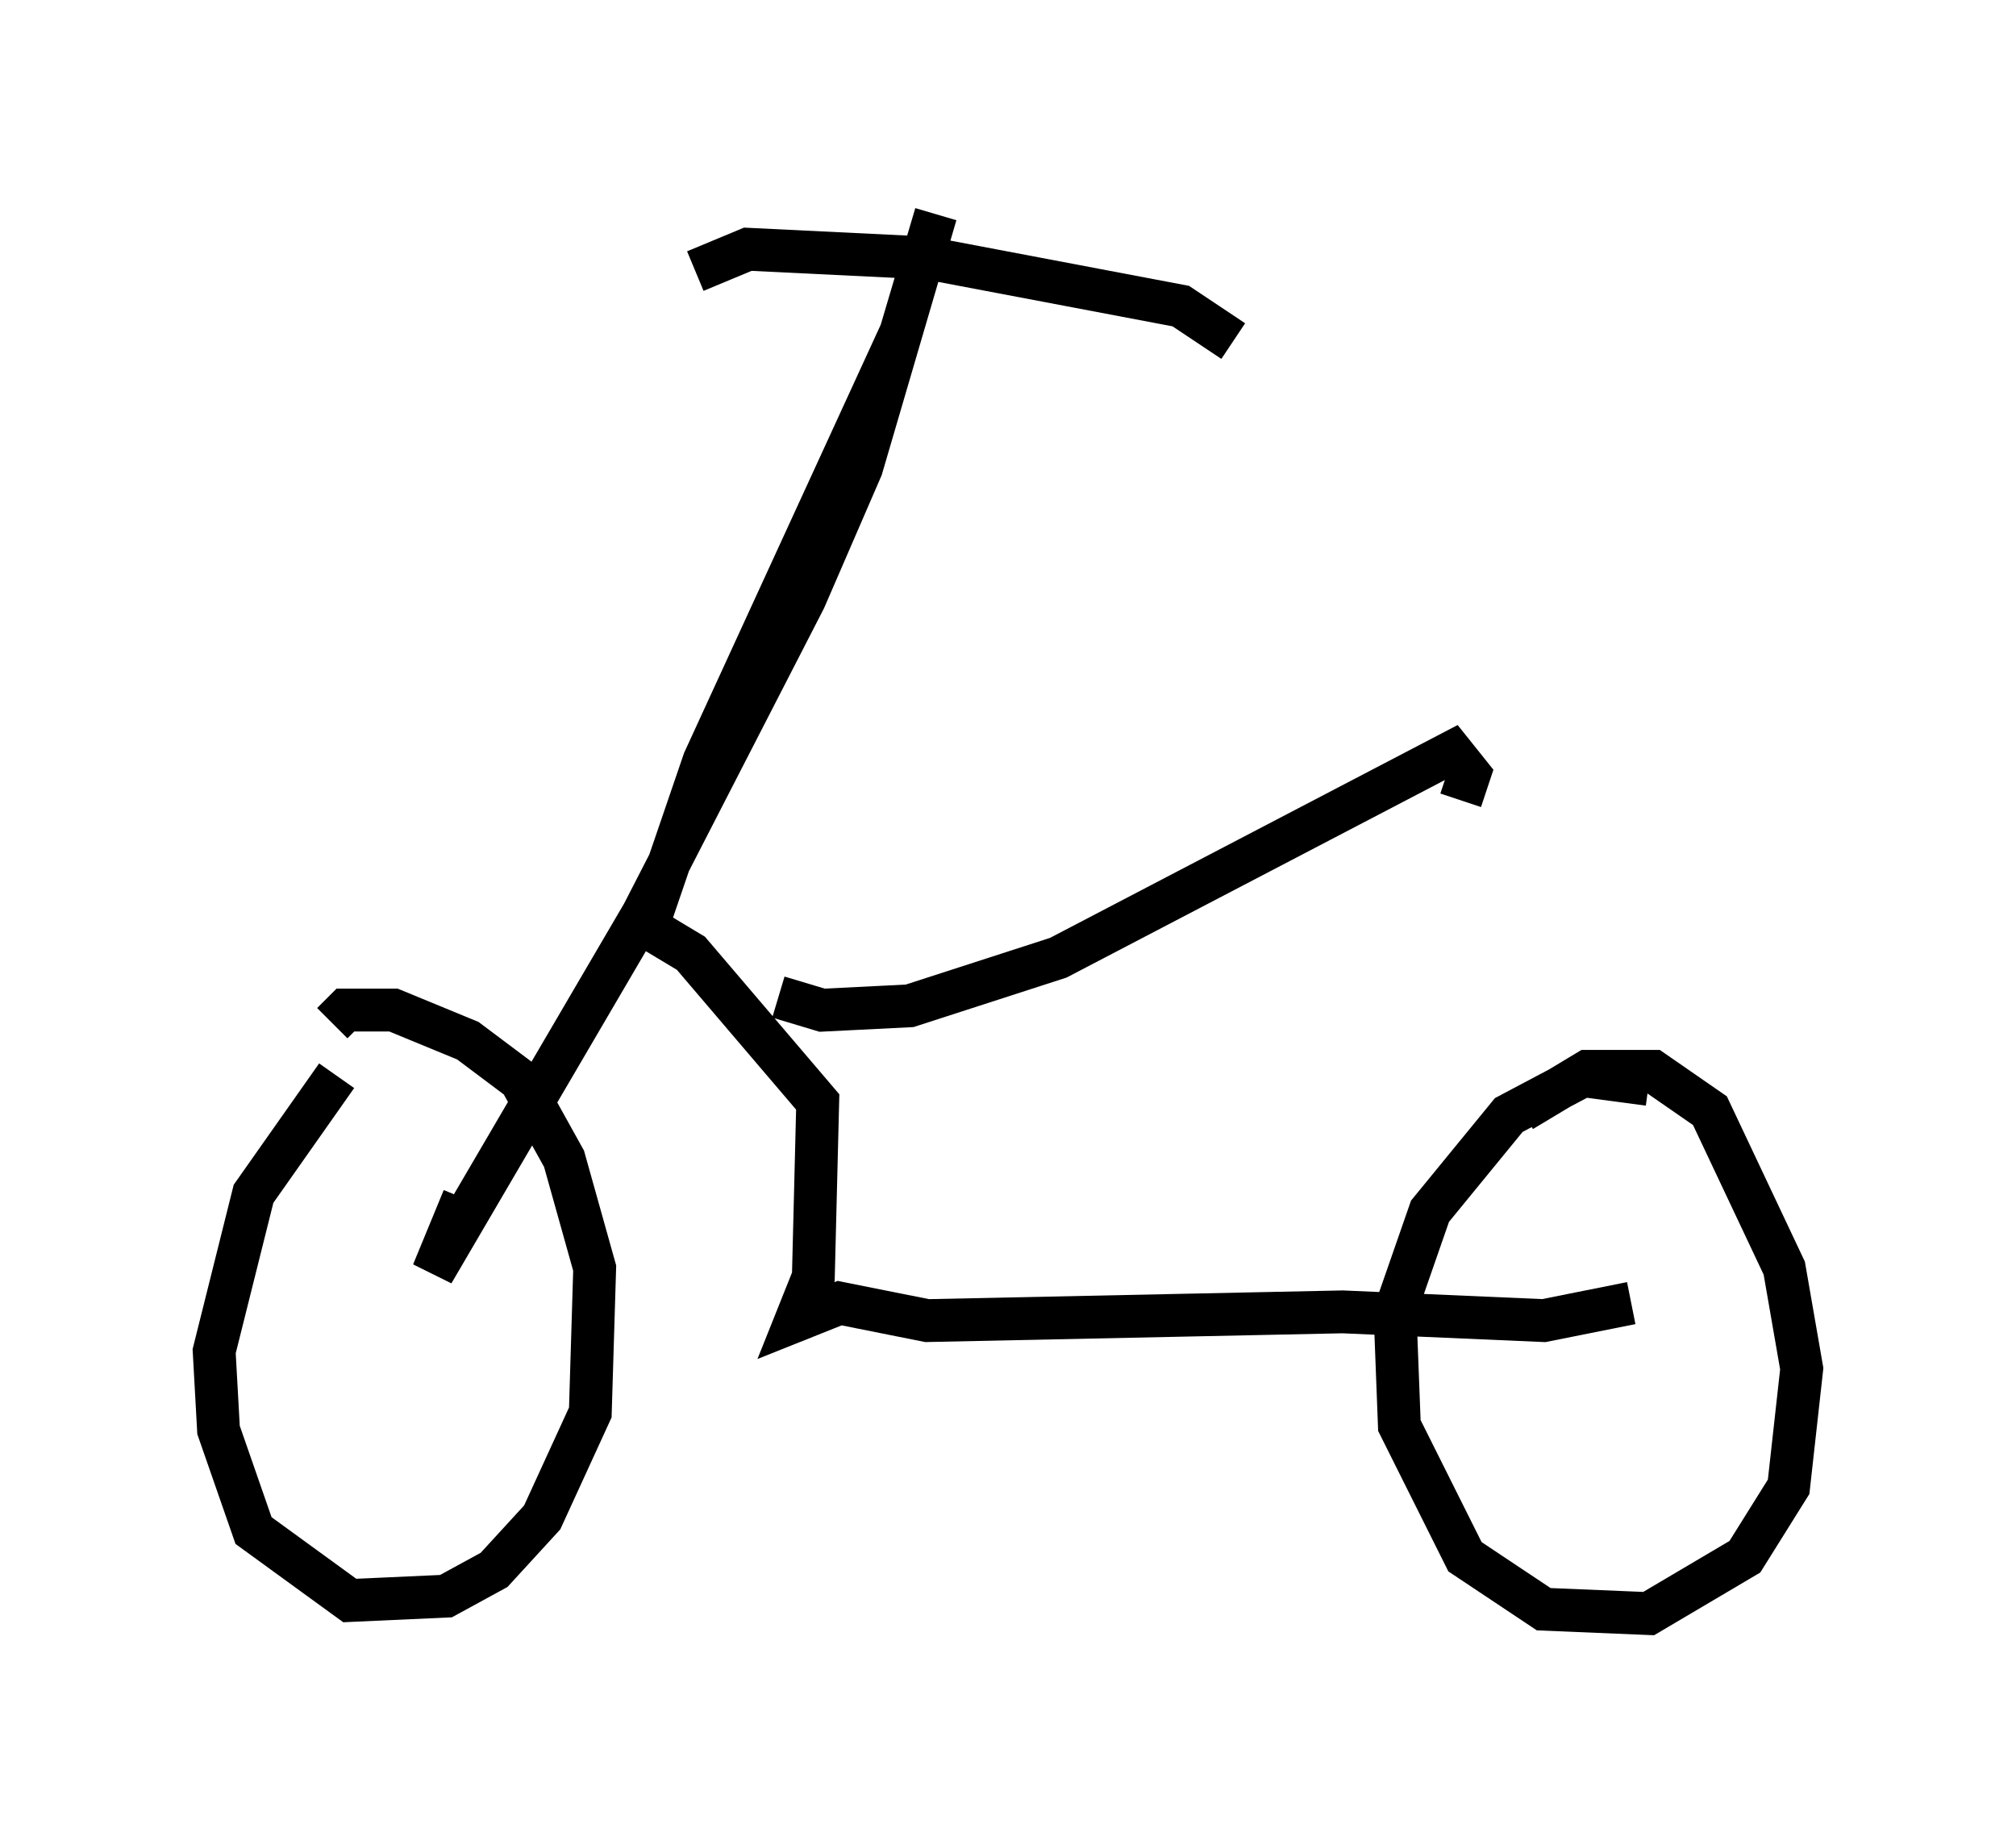 <?xml version="1.0" encoding="utf-8" ?>
<svg baseProfile="full" height="42.667" version="1.1" width="47.057" xmlns="http://www.w3.org/2000/svg" xmlns:ev="http://www.w3.org/2001/xml-events" xmlns:xlink="http://www.w3.org/1999/xlink"><defs /><rect fill="white" height="42.667" width="47.057" x="0" y="0" /><path d="M8.981, 24.294 m-1.123, 0.817 l-1.94, 2.756 -0.919, 3.675 l0.102, 1.838 0.817, 2.348 l2.246, 1.633 2.246, -0.102 l1.123, -0.613 1.123, -1.225 l1.123, -2.45 0.102, -3.369 l-0.715, -2.552 -1.021, -1.838 l-1.225, -0.919 -1.735, -0.715 l-1.123, 0.0 -0.306, 0.306 m30.727, 1.429 l-1.531, -0.204 -1.735, 0.919 l-1.838, 2.246 -0.817, 2.348 l0.102, 2.654 1.531, 3.063 l1.838, 1.225 2.45, 0.102 l2.246, -1.327 1.021, -1.633 l0.306, -2.756 -0.408, -2.348 l-1.735, -3.675 -1.327, -0.919 l-1.531, 0.0 -1.531, 0.919 m2.552, 4.492 l-2.042, 0.408 -4.696, -0.204 l-9.698, 0.204 -2.042, -0.408 l-1.021, 0.408 0.408, -1.021 l0.102, -4.083 -2.96, -3.471 l-1.021, -0.613 1.327, -3.879 l4.594, -10.004 0.817, -2.756 l-1.735, 5.921 -1.327, 3.063 l-3.777, 7.35 -4.9, 8.371 l0.715, -1.735 m5.41, -21.642 l1.225, -0.51 4.185, 0.204 l5.921, 1.123 1.225, 0.817 m-10.617, 15.313 l1.021, 0.306 2.042, -0.102 l3.471, -1.123 9.188, -4.798 l0.408, 0.51 -0.204, 0.613 " fill="none" stroke="black" stroke-width="1" /></svg>